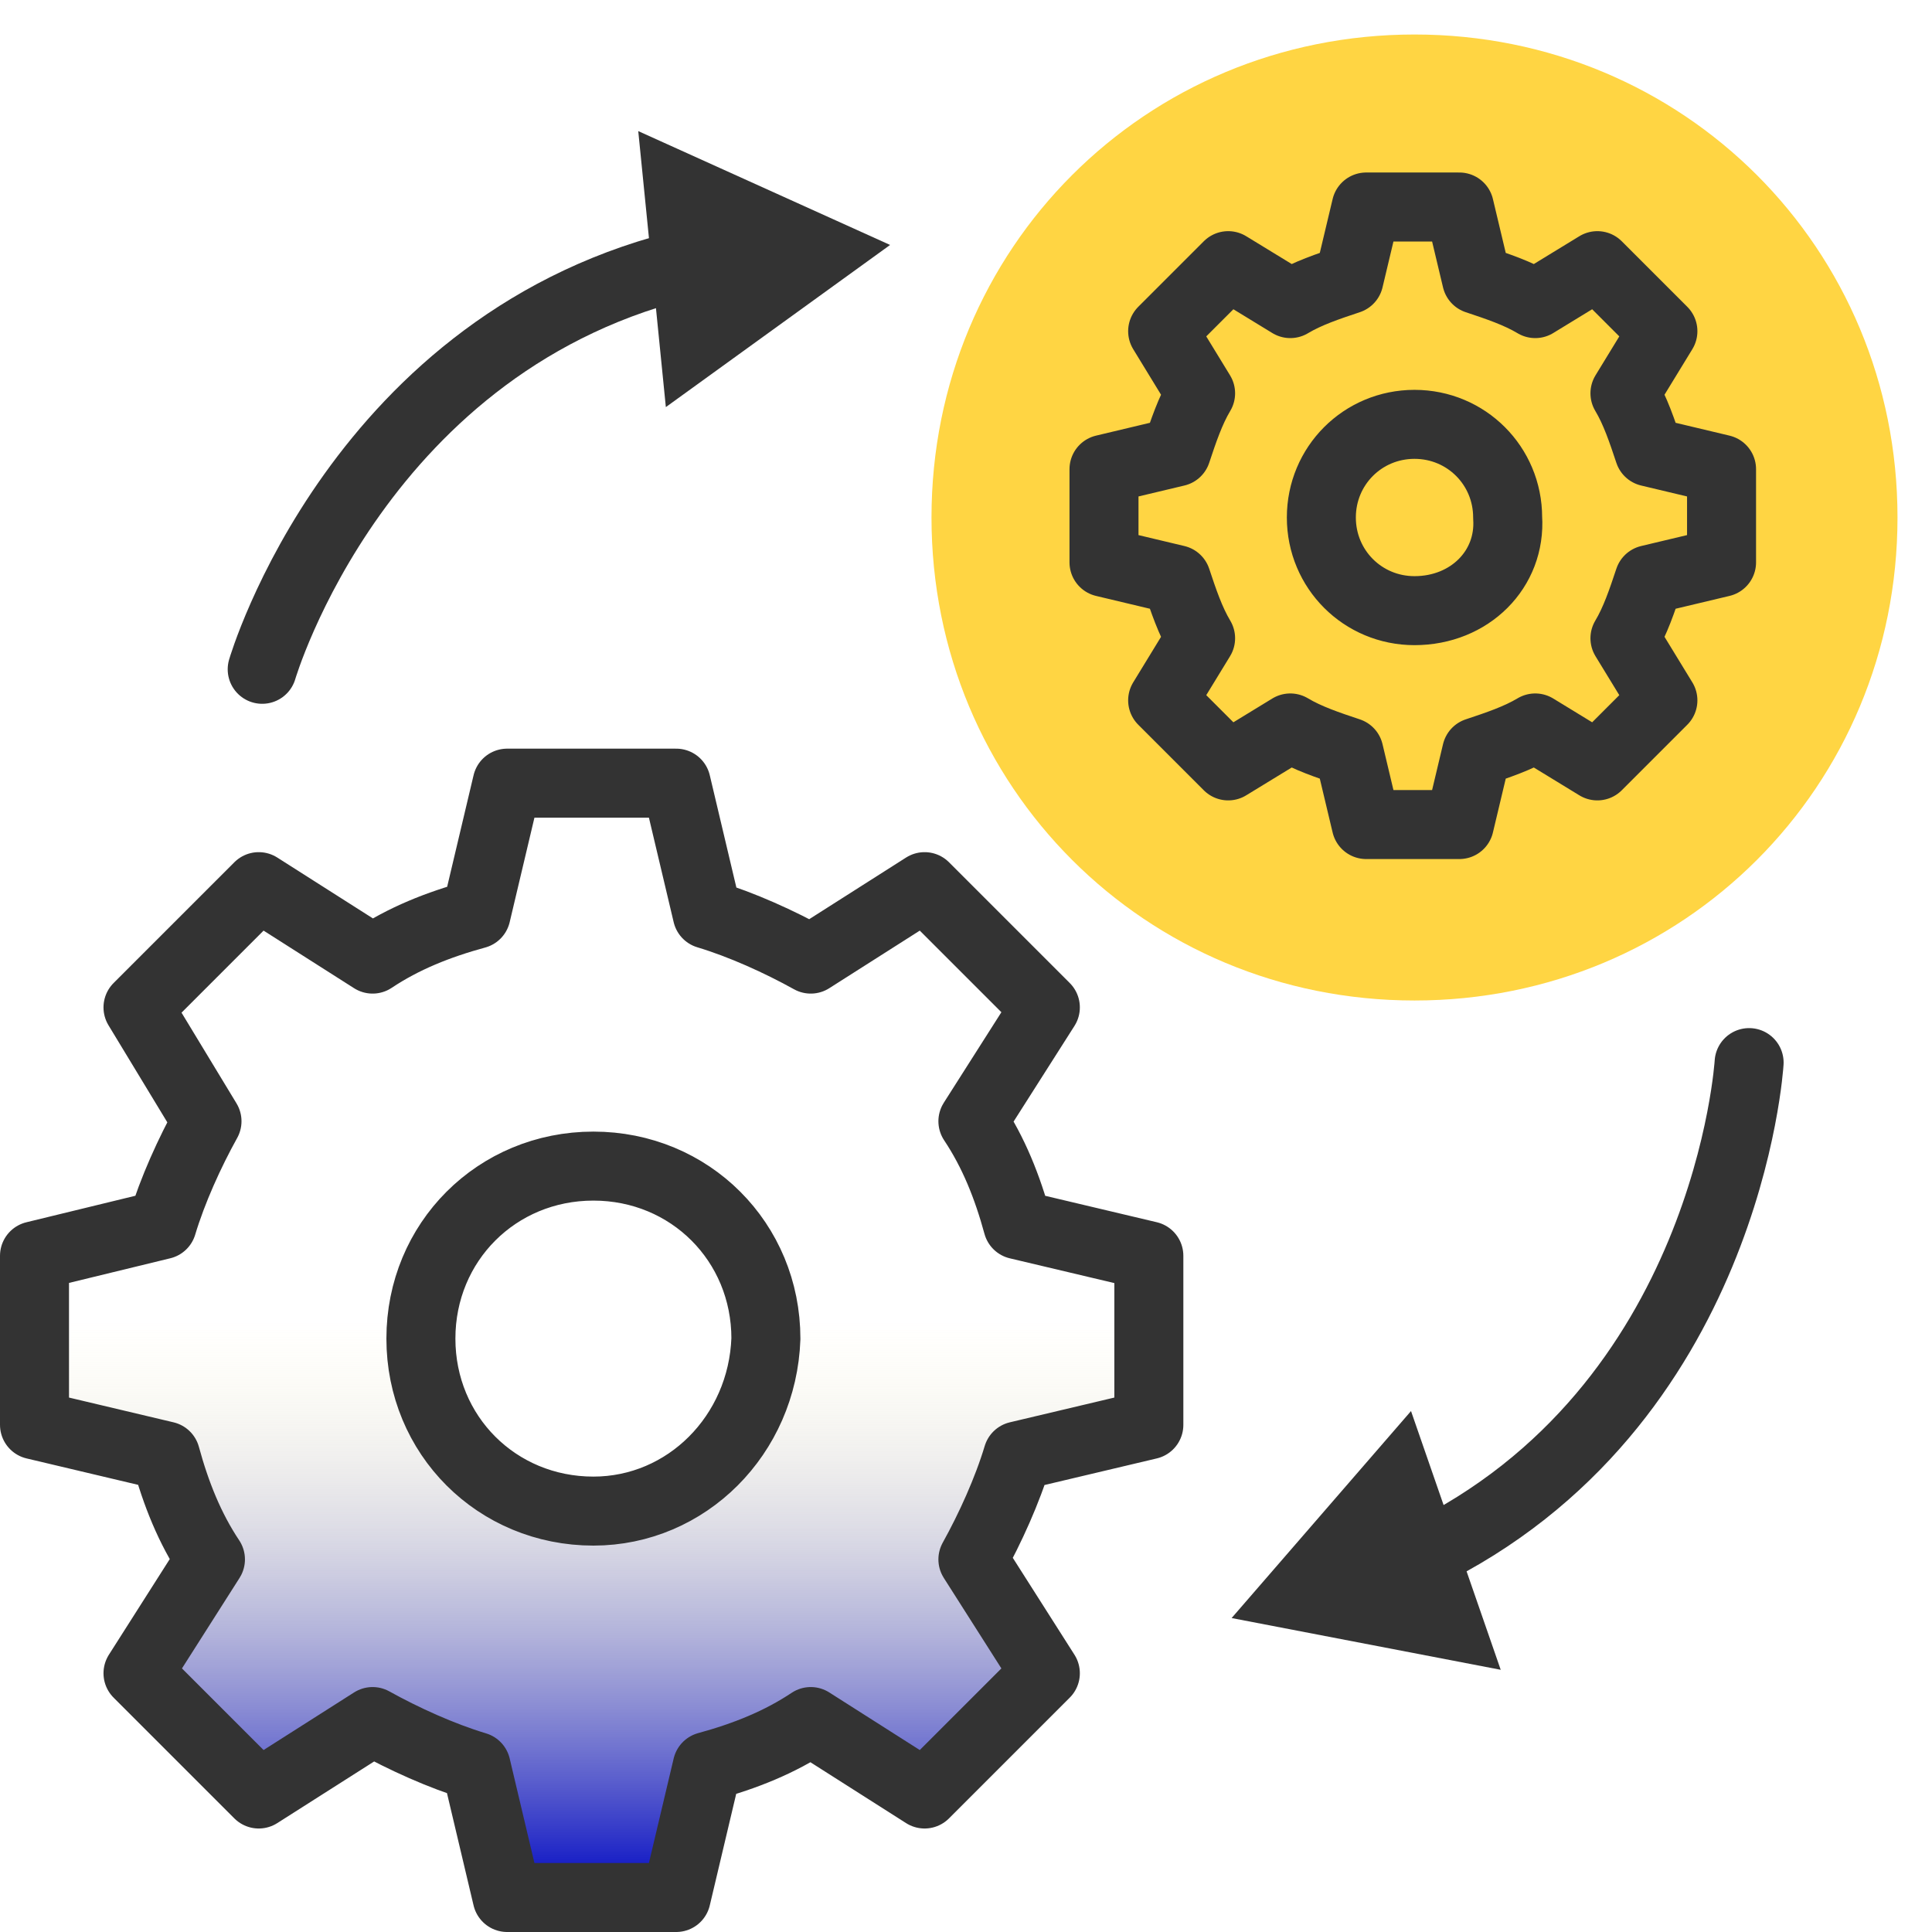 <svg width="56" height="56" viewBox="0 0 56 56" fill="none" xmlns="http://www.w3.org/2000/svg">
<path d="M33.3 41.3V36.4L29.5 35.5C29.2 34.4 28.8 33.4 28.2 32.5L30.3 29.2L26.8 25.7L23.5 27.8C22.6 27.3 21.5 26.8 20.5 26.5L19.6 22.7H14.7L13.8 26.5C12.7 26.8 11.7 27.2 10.8 27.8L7.5 25.7L4 29.2L6 32.5C5.5 33.4 5 34.5 4.7 35.5L1 36.4V41.3L4.8 42.2C5.1 43.3 5.5 44.3 6.1 45.2L4 48.5L7.5 52L10.8 49.9C11.7 50.4 12.8 50.9 13.8 51.2L14.7 55H19.6L20.5 51.2C21.6 50.9 22.6 50.5 23.5 49.9L26.8 52L30.3 48.5L28.2 45.2C28.7 44.3 29.2 43.2 29.5 42.2L33.3 41.3ZM17.2 43.8C14.4 43.8 12.2 41.6 12.2 38.8C12.2 36 14.4 33.8 17.2 33.8C20 33.8 22.2 36 22.2 38.8C22.1 41.6 19.9 43.8 17.2 43.8Z" fill="url(#paint0_linear_406_10246)"/>
<path d="M55 15C55 22.8 48.8 29 41 29C33.2 29 27 22.8 27 15C27 7.2 33.2 1 41 1C48.8 1 55 7.2 55 15Z" fill="#FFD543"/>
<path d="M33.3 41.3V36.4L29.5 35.5C29.2 34.4 28.8 33.4 28.2 32.5L30.3 29.2L26.8 25.7L23.5 27.8C22.6 27.3 21.5 26.8 20.5 26.5L19.6 22.7H14.7L13.8 26.5C12.7 26.8 11.7 27.2 10.8 27.8L7.5 25.7L4 29.2L6 32.5C5.5 33.4 5 34.5 4.7 35.5L1 36.4V41.3L4.8 42.2C5.1 43.3 5.5 44.3 6.1 45.2L4 48.5L7.5 52L10.8 49.9C11.7 50.4 12.8 50.9 13.8 51.2L14.7 55H19.6L20.5 51.2C21.6 50.9 22.6 50.5 23.5 49.9L26.8 52L30.3 48.5L28.2 45.2C28.7 44.3 29.2 43.2 29.5 42.2L33.3 41.3ZM17.2 43.8C14.4 43.8 12.2 41.6 12.2 38.8C12.2 36 14.4 33.8 17.2 33.8C20 33.8 22.2 36 22.2 38.8C22.1 41.6 19.9 43.8 17.2 43.8Z" stroke="#333333" stroke-width="2" stroke-linecap="round" stroke-linejoin="round"/>
<path d="M49.9 16.3V13.6L47.8 13.1C47.6 12.5 47.4 11.9 47.1 11.4L48.2 9.6L46.3 7.7L44.5 8.8C44 8.5 43.4 8.3 42.8 8.1L42.3 6H39.6L39.1 8.1C38.5 8.3 37.9 8.5 37.4 8.8L35.6 7.7L33.7 9.6L34.8 11.4C34.5 11.9 34.3 12.5 34.1 13.1L32 13.6V16.3L34.1 16.8C34.3 17.4 34.5 18 34.8 18.5L33.7 20.3L35.6 22.2L37.4 21.1C37.9 21.4 38.5 21.6 39.1 21.8L39.6 23.9H42.3L42.8 21.8C43.4 21.6 44 21.4 44.5 21.1L46.3 22.2L48.2 20.3L47.1 18.5C47.4 18 47.6 17.4 47.8 16.8L49.9 16.3ZM41 17.7C39.5 17.7 38.3 16.5 38.3 15C38.3 13.5 39.5 12.3 41 12.3C42.5 12.3 43.7 13.5 43.7 15C43.8 16.5 42.6 17.7 41 17.7Z" stroke="#333333" stroke-width="2" stroke-linecap="round" stroke-linejoin="round"/>
<path d="M7.6 19.4C7.6 19.4 10.4 9.8 20.1 7.6" stroke="#333333" stroke-width="2" stroke-linecap="round" stroke-linejoin="round"/>
<path d="M19.3 11.8L25.8 7.1L18.5 3.8L19.3 11.8Z" fill="#333333"/>
<path d="M50.699 30.8C50.699 30.8 50.099 40.8 41.199 45.1" stroke="#333333" stroke-width="2" stroke-linecap="round" stroke-linejoin="round"/>
<path d="M40.899 40.9L35.699 46.9L43.499 48.4L40.899 40.9Z" fill="#333333"/>
<defs>
<linearGradient id="paint0_linear_406_10246" x1="17.159" y1="54.841" x2="17.159" y2="22.522" gradientUnits="userSpaceOnUse">
<stop stop-color="#0109C4"/>
<stop offset="0.513" stop-color="#FDF6B4" stop-opacity="0"/>
</linearGradient>
</defs>
</svg>
